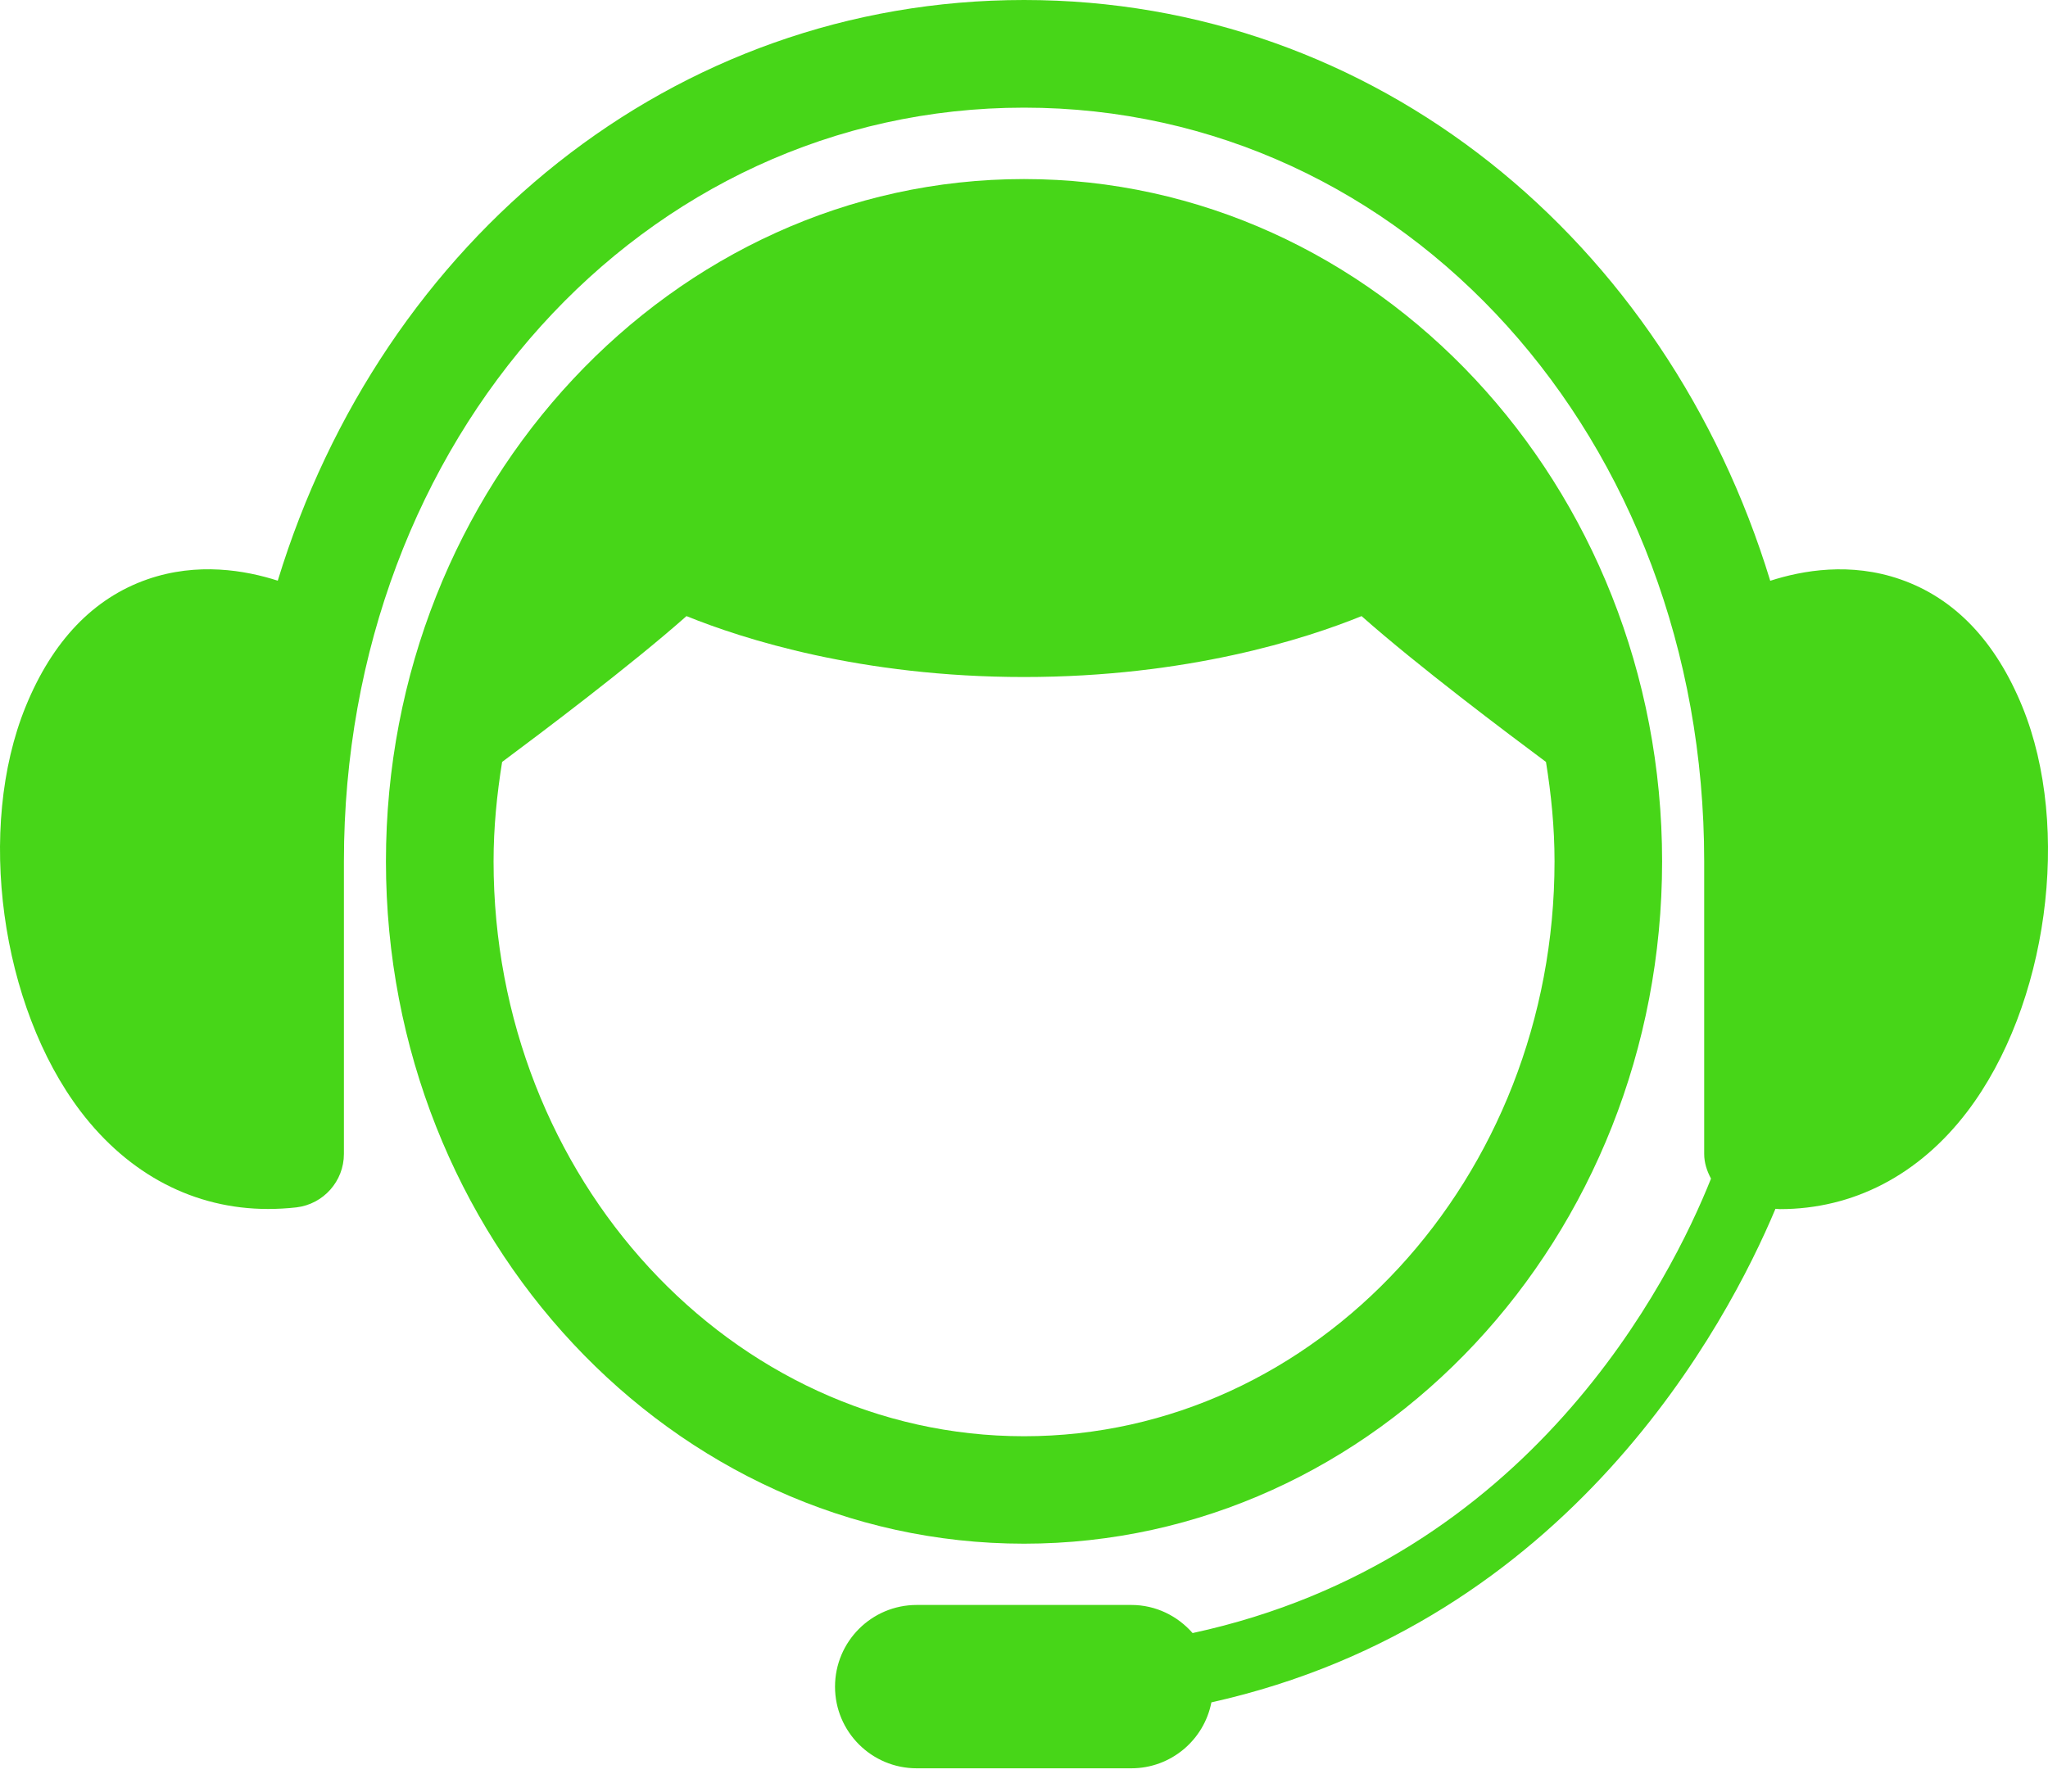 <svg width="40" height="35" viewBox="0 0 40 35" fill="none" xmlns="http://www.w3.org/2000/svg">
<path d="M32.463 16.827C32.463 9.478 26.873 3.498 20 3.498C13.13 3.498 7.538 9.478 7.538 16.827C7.538 24.179 13.129 30.157 20 30.157C26.872 30.157 32.463 24.179 32.463 16.827ZM9.64 16.827C9.64 16.163 9.705 15.517 9.807 14.885C10.565 14.32 12.309 13.009 13.408 12.036C14.503 12.48 16.815 13.226 20.001 13.226C23.187 13.226 25.5 12.48 26.593 12.036C27.693 13.011 29.436 14.32 30.195 14.885C30.297 15.518 30.362 16.163 30.362 16.827C30.362 23.018 25.715 28.058 20.001 28.058C14.289 28.057 9.64 23.018 9.64 16.827H9.64Z" fill="#47D618"/>
<path d="M39.499 13.806C38.976 12.524 38.176 11.687 37.12 11.319C36.141 10.977 35.204 11.143 34.575 11.346C32.541 4.682 26.864 0 20.001 0C13.138 0 7.461 4.681 5.425 11.344C4.797 11.142 3.86 10.977 2.88 11.317C1.825 11.684 1.024 12.521 0.501 13.804C-0.466 16.175 0.007 19.649 1.575 21.712C2.521 22.954 3.804 23.618 5.234 23.618C5.417 23.618 5.601 23.608 5.789 23.587C6.318 23.524 6.717 23.075 6.717 22.543V16.827C6.718 8.569 12.554 2.103 20.001 2.103C27.451 2.103 33.285 8.57 33.285 16.827V22.543C33.285 22.719 33.34 22.879 33.418 23.025C32.639 24.981 29.893 30.477 23.293 31.903C23.001 31.57 22.576 31.354 22.098 31.354H17.904C17.024 31.354 16.309 32.068 16.309 32.951C16.309 33.831 17.023 34.545 17.904 34.545H22.096C22.87 34.545 23.517 33.992 23.66 33.257C30.666 31.694 33.743 25.841 34.677 23.615C34.705 23.615 34.736 23.621 34.766 23.621C36.195 23.621 37.479 22.957 38.424 21.715C39.994 19.65 40.466 16.177 39.499 13.806L39.499 13.806Z" fill="#47D618"/>
</svg>
